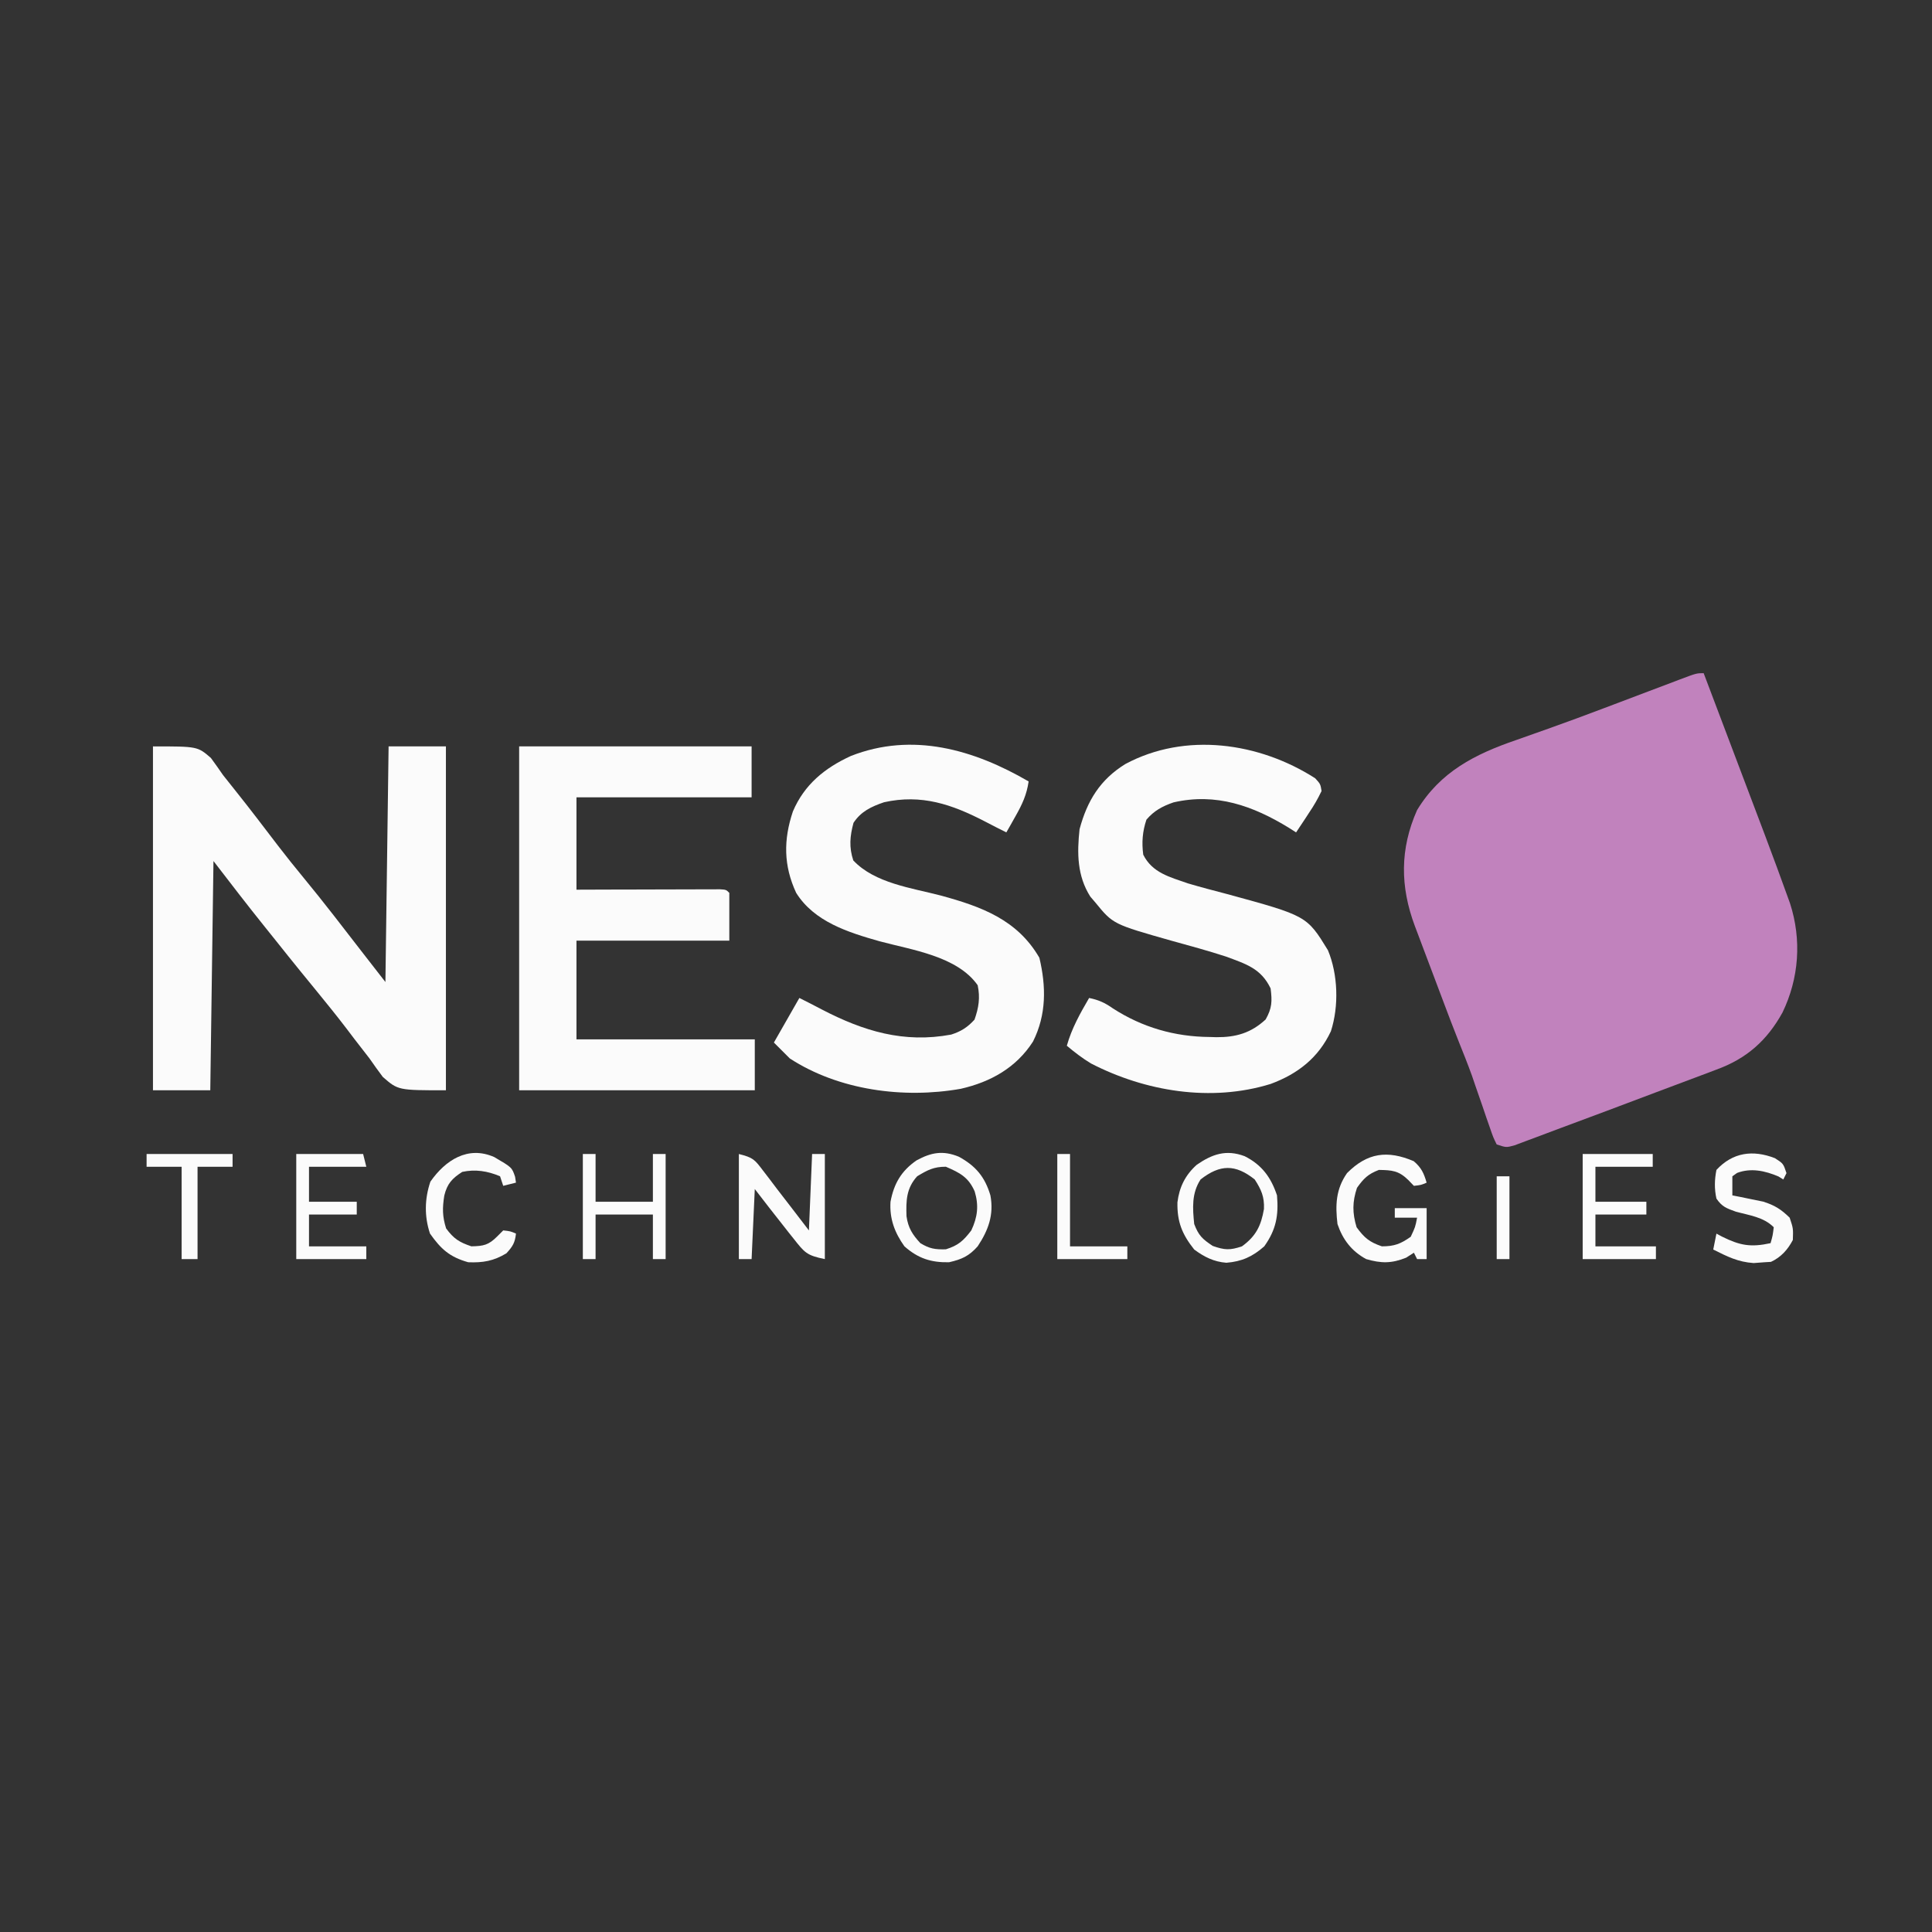 <?xml version="1.0" encoding="UTF-8" standalone="no" ?>
<!DOCTYPE svg PUBLIC "-//W3C//DTD SVG 1.1//EN" "http://www.w3.org/Graphics/SVG/1.1/DTD/svg11.dtd">
<svg xmlns="http://www.w3.org/2000/svg" xmlns:xlink="http://www.w3.org/1999/xlink" version="1.1" width="1080" height="1080" viewBox="0 0 1080 1080" xml:space="preserve">
<rect x="0" y="0" width="1080" height="1080" fill="#333333" stroke="none"/>
<desc>Created with Fabric.js 5.2.4</desc>
<defs>
</defs>
<g transform="matrix(1 0 0 1 540 540)" id="680d5ad4-97f7-4315-911c-3a0e1a2ac517"  >
</g>
<g transform="matrix(1 0 0 1 540 540)" id="54e076e9-6534-4dce-8a98-fedd111b729a"  >
<rect style="stroke: none; stroke-width: 1; stroke-dasharray: none; stroke-linecap: butt; stroke-dashoffset: 0; stroke-linejoin: miter; stroke-miterlimit: 4; fill: rgb(255,255,255); fill-rule: nonzero; opacity: 1; visibility: hidden;" vector-effect="non-scaling-stroke"  x="-540" y="-540" rx="0" ry="0" width="1080" height="1080" />
</g>
<g transform="matrix(1.78 0 0 1.78 894.74 508.72)"  >
<path style="stroke: none; stroke-width: 1; stroke-dasharray: none; stroke-linecap: butt; stroke-dashoffset: 0; stroke-linejoin: miter; stroke-miterlimit: 4; fill: rgb(193,130,189); fill-rule: nonzero; opacity: 1;" vector-effect="non-scaling-stroke"  transform=" translate(32.37, -74.39)" d="M 0 0 C 21.462 56.657 21.462 56.657 26 69.188 C 26.371 70.212 26.742 71.237 27.125 72.293 C 30.824 83.738 29.958 95.826 24.746 106.59 C 19.894 115.382 13.426 121.091 4 124.5 C 3.19 124.809 2.379 125.118 1.544 125.437 C -0.412 126.179 -2.371 126.912 -4.333 127.639 C -7.933 128.975 -11.527 130.329 -15.119 131.688 C -25.318 135.545 -35.524 139.385 -45.752 143.165 C -47.917 143.969 -50.076 144.786 -52.235 145.604 C -53.503 146.076 -54.771 146.548 -56.039 147.02 C -57.127 147.429 -58.214 147.839 -59.334 148.261 C -62 149 -62 149 -65 148 C -66.103 145.75 -66.103 145.75 -67.121 142.785 C -67.499 141.706 -67.878 140.626 -68.268 139.514 C -68.654 138.375 -69.04 137.236 -69.438 136.062 C -70.205 133.844 -70.975 131.627 -71.746 129.41 C -72.083 128.422 -72.42 127.433 -72.767 126.414 C -74.083 122.77 -75.515 119.186 -76.963 115.593 C -78.574 111.565 -80.107 107.509 -81.637 103.449 C -81.962 102.587 -82.287 101.726 -82.621 100.838 C -83.3 99.035 -83.978 97.233 -84.656 95.43 C -85.692 92.676 -86.734 89.923 -87.775 87.17 C -88.438 85.409 -89.1 83.648 -89.762 81.887 C -90.072 81.069 -90.383 80.251 -90.702 79.409 C -95.32 67.064 -95.436 55.223 -90 43 C -82.703 30.961 -71.813 25.426 -58.875 21 C -56.93 20.315 -54.986 19.625 -53.043 18.934 C -51.649 18.438 -50.255 17.945 -48.86 17.453 C -42.949 15.361 -37.077 13.172 -31.211 10.957 C -29.846 10.442 -29.846 10.442 -28.453 9.916 C -24.813 8.54 -21.174 7.163 -17.535 5.782 C -14.988 4.817 -12.439 3.855 -9.891 2.895 C -9.121 2.601 -8.352 2.308 -7.559 2.006 C -2.227 0 -2.227 0 0 0 Z" stroke-linecap="round" />
</g>
<g transform="matrix(1.78 0 0 1.78 167.39 513.36)"  >
<path style="stroke: none; stroke-width: 1; stroke-dasharray: none; stroke-linecap: butt; stroke-dashoffset: 0; stroke-linejoin: miter; stroke-miterlimit: 4; fill: rgb(251,251,251); fill-rule: nonzero; opacity: 1;" vector-effect="non-scaling-stroke"  transform=" translate(-46, -54)" d="M 0 0 C 14 0 14 0 18.188 3.625 C 19.489 5.395 20.756 7.189 22 9 C 23.301 10.675 24.63 12.327 25.959 13.981 C 30.527 19.688 34.937 25.522 39.379 31.326 C 41.944 34.665 44.569 37.942 47.25 41.188 C 53.682 48.981 59.814 57.011 66 65 C 68.31 67.97 70.62 70.94 73 74 C 73.33 49.58 73.66 25.16 74 0 C 79.94 0 85.88 0 92 0 C 92 35.64 92 71.28 92 108 C 77 108 77 108 72.188 103.812 C 70.751 101.905 69.357 99.965 68 98 C 66.423 95.953 64.839 93.912 63.25 91.875 C 62.413 90.773 61.577 89.67 60.742 88.566 C 57.703 84.581 54.544 80.695 51.375 76.812 C 50.818 76.13 50.261 75.448 49.688 74.745 C 48.611 73.427 47.535 72.109 46.458 70.791 C 43.89 67.637 41.352 64.458 38.816 61.277 C 37.578 59.725 36.336 58.175 35.09 56.629 C 29.617 49.828 24.327 42.925 19 36 C 18.67 59.76 18.34 83.52 18 108 C 12.06 108 6.12 108 0 108 C 0 72.36 0 36.72 0 0 Z" stroke-linecap="round" />
</g>
<g transform="matrix(1.78 0 0 1.78 356.07 513.36)"  >
<path style="stroke: none; stroke-width: 1; stroke-dasharray: none; stroke-linecap: butt; stroke-dashoffset: 0; stroke-linejoin: miter; stroke-miterlimit: 4; fill: rgb(251,251,251); fill-rule: nonzero; opacity: 1;" vector-effect="non-scaling-stroke"  transform=" translate(-37, -54)" d="M 0 0 C 24.09 0 48.18 0 73 0 C 73 5.28 73 10.56 73 16 C 54.85 16 36.7 16 18 16 C 18 25.57 18 35.14 18 45 C 21.381 44.988 24.762 44.977 28.246 44.965 C 31.506 44.957 34.766 44.951 38.026 44.945 C 40.298 44.94 42.571 44.933 44.844 44.925 C 48.103 44.912 51.362 44.907 54.621 44.902 C 55.644 44.897 56.667 44.892 57.721 44.887 C 58.662 44.887 59.603 44.887 60.572 44.886 C 61.405 44.884 62.237 44.882 63.095 44.88 C 65 45 65 45 66 46 C 66 50.95 66 55.9 66 61 C 50.16 61 34.32 61 18 61 C 18 71.23 18 81.46 18 92 C 36.48 92 54.96 92 74 92 C 74 97.28 74 102.56 74 108 C 49.58 108 25.16 108 0 108 C 0 72.36 0 36.72 0 0 Z" stroke-linecap="round" />
</g>
<g transform="matrix(1.78 0 0 1.78 671.69 513.68)"  >
<path style="stroke: none; stroke-width: 1; stroke-dasharray: none; stroke-linecap: butt; stroke-dashoffset: 0; stroke-linejoin: miter; stroke-miterlimit: 4; fill: rgb(251,251,251); fill-rule: nonzero; opacity: 1;" vector-effect="non-scaling-stroke"  transform=" translate(35.68, -44.17)" d="M 0 0 C 1.641 1.801 1.641 1.801 2 4 C 0.813 6.469 -0.352 8.508 -1.875 10.75 C -2.266 11.352 -2.656 11.954 -3.059 12.574 C -4.025 14.059 -5.011 15.531 -6 17 C -6.739 16.529 -7.477 16.059 -8.238 15.574 C -19.511 8.656 -31.125 4.498 -44.496 7.574 C -48.013 8.794 -50.593 10.182 -53 13 C -54.243 16.73 -54.509 20.126 -54 24 C -51.145 29.709 -45.685 31.002 -40 33 C -35.899 34.218 -31.764 35.293 -27.625 36.375 C -2.634 43.195 -2.634 43.195 4 54 C 7.165 61.608 7.477 71.554 4.938 79.438 C 1.012 87.798 -5.463 92.84 -14 96 C -32.708 101.775 -53.333 98.366 -70.414 89.562 C -73.147 87.911 -75.554 86.049 -78 84 C -76.455 78.521 -73.845 73.886 -71 69 C -68.02 69.6 -66.038 70.508 -63.562 72.25 C -54.275 78.256 -44.092 81.168 -33.125 81.25 C -32.443 81.271 -31.761 81.291 -31.059 81.312 C -24.918 81.359 -20.191 80.023 -15.562 75.75 C -13.542 72.194 -13.495 70.037 -14 66 C -17.008 59.716 -21.744 58.328 -28 56 C -33.637 54.166 -39.346 52.609 -45.061 51.039 C -63.475 45.817 -63.475 45.817 -69 39.062 C -69.536 38.435 -70.073 37.807 -70.625 37.16 C -74.775 30.641 -74.811 23.469 -74 16 C -71.601 7.048 -67.544 0.438 -59.645 -4.461 C -40.775 -14.583 -17.62 -11.285 0 0 Z" stroke-linecap="round" />
</g>
<g transform="matrix(1.78 0 0 1.78 508.1 513.6)"  >
<path style="stroke: none; stroke-width: 1; stroke-dasharray: none; stroke-linecap: butt; stroke-dashoffset: 0; stroke-linejoin: miter; stroke-miterlimit: 4; fill: rgb(251,251,251); fill-rule: nonzero; opacity: 1;" vector-effect="non-scaling-stroke"  transform=" translate(37.59, -43.13)" d="M 0 0 C -0.598 4.143 -2.007 7.182 -4.062 10.812 C -4.61 11.788 -5.158 12.764 -5.723 13.77 C -6.144 14.506 -6.566 15.242 -7 16 C -9.26 14.881 -11.502 13.736 -13.734 12.562 C -24.059 7.213 -33.618 3.913 -45.406 6.535 C -49.431 7.909 -52.649 9.426 -55 13 C -56.128 17.175 -56.438 20.686 -55.062 24.812 C -48.301 31.984 -36.746 33.439 -27.617 35.824 C -14.79 39.316 -3.537 43.436 3.375 55.375 C 5.521 64.387 5.617 73.241 1.375 81.688 C -3.902 89.914 -11.971 94.406 -21.34 96.531 C -39.247 99.691 -59.636 96.999 -75 87 C -76.65 85.35 -78.3 83.7 -80 82 C -77.36 77.38 -74.72 72.76 -72 68 C -69.633 69.184 -67.273 70.384 -64.934 71.621 C -51.848 78.42 -39.197 82.28 -24.305 79.496 C -21.197 78.493 -19.2 77.219 -17 74.812 C -15.67 71.072 -15.18 67.916 -16 64 C -22.469 54.819 -36.738 52.925 -46.875 50.176 C -56.72 47.387 -67.321 44.05 -73 35 C -76.985 26.413 -77.017 18.333 -74.031 9.418 C -70.432 0.978 -64.048 -4.225 -55.82 -8 C -36.439 -15.606 -17.142 -9.981 0 0 Z" stroke-linecap="round" />
</g>
<g transform="matrix(1.78 0 0 1.78 437.06 674.47)"  >
<path style="stroke: none; stroke-width: 1; stroke-dasharray: none; stroke-linecap: butt; stroke-dashoffset: 0; stroke-linejoin: miter; stroke-miterlimit: 4; fill: rgb(251,251,251); fill-rule: nonzero; opacity: 1;" vector-effect="non-scaling-stroke"  transform=" translate(-13.5, -16.5)" d="M 0 0 C 4.491 1.123 4.951 1.723 7.625 5.25 C 8.308 6.139 8.991 7.029 9.695 7.945 C 10.456 8.953 11.216 9.961 12 11 C 13.334 12.734 14.672 14.465 16.011 16.195 C 18.014 18.791 20.006 21.397 22 24 C 22.33 16.08 22.66 8.16 23 0 C 24.32 0 25.64 0 27 0 C 27 10.89 27 21.78 27 33 C 21.242 31.848 20.628 30.932 17.125 26.5 C 16.696 25.964 16.267 25.428 15.825 24.876 C 14.537 23.261 13.267 21.632 12 20 C 11.273 19.077 10.546 18.154 9.797 17.203 C 8.185 15.146 6.59 13.074 5 11 C 4.67 18.26 4.34 25.52 4 33 C 2.68 33 1.36 33 0 33 C 0 22.11 0 11.22 0 0 Z" stroke-linecap="round" />
</g>
<g transform="matrix(1.78 0 0 1.78 525.99 675.05)"  >
<path style="stroke: none; stroke-width: 1; stroke-dasharray: none; stroke-linecap: butt; stroke-dashoffset: 0; stroke-linejoin: miter; stroke-miterlimit: 4; fill: rgb(251,251,251); fill-rule: nonzero; opacity: 1;" vector-effect="non-scaling-stroke"  transform=" translate(5.61, -15.98)" d="M 0 0 C 5.312 2.887 8.204 6.347 9.926 12.148 C 11.06 18.233 9.295 23.066 5.926 28.148 C 3.209 31.205 0.96 32.235 -3.074 33.148 C -8.704 33.261 -12.793 31.943 -17.074 28.148 C -20.15 23.84 -21.784 19.48 -21.449 14.16 C -20.388 8.465 -18.055 4.452 -13.262 1.148 C -8.679 -1.342 -4.98 -2.045 0 0 Z M -13.074 6.148 C -16.501 9.918 -16.586 13.816 -16.426 18.707 C -15.899 22.364 -14.561 24.46 -12.074 27.148 C -9.161 28.912 -7.476 29.157 -4.074 29.086 C -0.143 27.857 1.423 26.416 3.926 23.148 C 5.898 18.953 6.325 15.358 4.988 10.898 C 3.027 6.43 0.33 5.036 -4.074 3.148 C -7.887 3.148 -9.823 4.184 -13.074 6.148 Z" stroke-linecap="round" />
</g>
<g transform="matrix(1.78 0 0 1.78 686.14 675.2)"  >
<path style="stroke: none; stroke-width: 1; stroke-dasharray: none; stroke-linecap: butt; stroke-dashoffset: 0; stroke-linejoin: miter; stroke-miterlimit: 4; fill: rgb(251,251,251); fill-rule: nonzero; opacity: 1;" vector-effect="non-scaling-stroke"  transform=" translate(5.42, -16.22)" d="M 0 0 C 5.36 2.703 8.244 6.587 10.148 12.301 C 10.683 18.614 9.876 23.079 6.148 28.301 C 2.488 31.546 -0.939 33.082 -5.766 33.461 C -9.672 33.161 -12.737 31.621 -15.852 29.301 C -19.641 24.54 -21.245 20.624 -21.121 14.488 C -20.531 9.697 -18.653 5.915 -15.051 2.688 C -10.195 -0.66 -5.804 -2.192 0 0 Z M -13.852 7.301 C -16.689 11.65 -16.364 16.291 -15.852 21.301 C -14.458 24.941 -13.281 26.015 -10.039 28.176 C -6.3 29.496 -4.597 29.576 -0.852 28.301 C 3.57 25.085 5.152 21.821 6.051 16.578 C 6.215 12.738 5.215 10.495 3.148 7.301 C -2.938 2.46 -7.729 2.52 -13.852 7.301 Z" stroke-linecap="round" />
</g>
<g transform="matrix(1.78 0 0 1.78 772.29 675.53)"  >
<path style="stroke: none; stroke-width: 1; stroke-dasharray: none; stroke-linecap: butt; stroke-dashoffset: 0; stroke-linejoin: miter; stroke-miterlimit: 4; fill: rgb(251,251,251); fill-rule: nonzero; opacity: 1;" vector-effect="non-scaling-stroke"  transform=" translate(10.1, -14.85)" d="M 0 0 C 2.417 2.051 3.168 3.74 4.062 6.75 C 2.312 7.5 2.312 7.5 0.062 7.75 C -0.835 6.822 -0.835 6.822 -1.75 5.875 C -4.741 2.969 -6.822 2.822 -10.938 2.75 C -14.361 4.073 -15.682 5.393 -17.812 8.375 C -19.289 12.805 -19.28 16.278 -17.938 20.75 C -15.506 24.085 -13.895 25.424 -10 26.75 C -6.097 26.75 -4.126 25.997 -0.938 23.75 C 0.502 20.686 0.502 20.686 1.062 17.75 C -1.248 17.75 -3.558 17.75 -5.938 17.75 C -5.938 16.76 -5.938 15.77 -5.938 14.75 C -2.638 14.75 0.662 14.75 4.062 14.75 C 4.062 20.03 4.062 25.31 4.062 30.75 C 3.072 30.75 2.083 30.75 1.062 30.75 C 0.733 30.09 0.403 29.43 0.062 28.75 C -1.144 29.523 -1.144 29.523 -2.375 30.312 C -6.942 32.155 -10.232 32.124 -14.938 30.75 C -19.503 28.269 -22.28 24.629 -23.938 19.75 C -24.639 13.78 -24.469 8.812 -20.938 3.75 C -14.55 -2.673 -8.243 -3.508 0 0 Z" stroke-linecap="round" />
</g>
<g transform="matrix(1.78 0 0 1.78 980.01 675.43)"  >
<path style="stroke: none; stroke-width: 1; stroke-dasharray: none; stroke-linecap: butt; stroke-dashoffset: 0; stroke-linejoin: miter; stroke-miterlimit: 4; fill: rgb(251,251,251); fill-rule: nonzero; opacity: 1;" vector-effect="non-scaling-stroke"  transform=" translate(6.85, -15.73)" d="M 0 0 C 2.625 1.688 2.625 1.688 3.625 4.688 C 3.295 5.348 2.965 6.008 2.625 6.688 C 2.13 6.378 1.635 6.069 1.125 5.75 C -3.1 3.955 -7.502 2.985 -11.875 4.625 C -12.37 4.976 -12.865 5.326 -13.375 5.688 C -13.375 7.668 -13.375 9.648 -13.375 11.688 C -12.054 11.943 -12.054 11.943 -10.707 12.203 C -9.546 12.445 -8.384 12.688 -7.188 12.938 C -6.039 13.17 -4.89 13.402 -3.707 13.641 C -0.097 14.775 1.934 16.051 4.625 18.688 C 5.75 22.062 5.75 22.062 5.625 25.688 C 4.01 28.741 1.938 31.075 -1.25 32.562 C -1.951 32.604 -2.652 32.645 -3.375 32.688 C -4.468 32.77 -5.561 32.852 -6.688 32.938 C -11.629 32.603 -14.965 30.893 -19.375 28.688 C -19.045 27.038 -18.715 25.387 -18.375 23.688 C -17.818 23.988 -17.261 24.288 -16.688 24.598 C -10.99 27.437 -7.602 28.046 -1.375 26.688 C -0.695 24.29 -0.695 24.29 -0.375 21.688 C -3.608 18.454 -7.974 17.981 -12.309 16.785 C -15.236 15.737 -16.647 15.228 -18.375 12.688 C -19.052 9.623 -18.981 6.763 -18.375 3.688 C -13.262 -1.84 -6.929 -2.694 0 0 Z" stroke-linecap="round" />
</g>
<g transform="matrix(1.78 0 0 1.78 905.2 674.47)"  >
<path style="stroke: none; stroke-width: 1; stroke-dasharray: none; stroke-linecap: butt; stroke-dashoffset: 0; stroke-linejoin: miter; stroke-miterlimit: 4; fill: rgb(251,251,251); fill-rule: nonzero; opacity: 1;" vector-effect="non-scaling-stroke"  transform=" translate(-11.5, -16.5)" d="M 0 0 C 7.26 0 14.52 0 22 0 C 22 1.32 22 2.64 22 4 C 16.06 4 10.12 4 4 4 C 4 7.63 4 11.26 4 15 C 9.28 15 14.56 15 20 15 C 20 16.32 20 17.64 20 19 C 14.72 19 9.44 19 4 19 C 4 22.3 4 25.6 4 29 C 10.27 29 16.54 29 23 29 C 23 30.32 23 31.64 23 33 C 15.41 33 7.82 33 0 33 C 0 22.11 0 11.22 0 0 Z" stroke-linecap="round" />
</g>
<g transform="matrix(1.78 0 0 1.78 348.95 674.47)"  >
<path style="stroke: none; stroke-width: 1; stroke-dasharray: none; stroke-linecap: butt; stroke-dashoffset: 0; stroke-linejoin: miter; stroke-miterlimit: 4; fill: rgb(251,251,251); fill-rule: nonzero; opacity: 1;" vector-effect="non-scaling-stroke"  transform=" translate(-13, -16.5)" d="M 0 0 C 1.32 0 2.64 0 4 0 C 4 4.95 4 9.9 4 15 C 9.94 15 15.88 15 22 15 C 22 10.05 22 5.1 22 0 C 23.32 0 24.64 0 26 0 C 26 10.89 26 21.78 26 33 C 24.68 33 23.36 33 22 33 C 22 28.38 22 23.76 22 19 C 16.06 19 10.12 19 4 19 C 4 23.62 4 28.24 4 33 C 2.68 33 1.36 33 0 33 C 0 22.11 0 11.22 0 0 Z" stroke-linecap="round" />
</g>
<g transform="matrix(1.78 0 0 1.78 185.19 674.47)"  >
<path style="stroke: none; stroke-width: 1; stroke-dasharray: none; stroke-linecap: butt; stroke-dashoffset: 0; stroke-linejoin: miter; stroke-miterlimit: 4; fill: rgb(251,251,251); fill-rule: nonzero; opacity: 1;" vector-effect="non-scaling-stroke"  transform=" translate(-11, -16.5)" d="M 0 0 C 6.93 0 13.86 0 21 0 C 21.33 1.32 21.66 2.64 22 4 C 16.06 4 10.12 4 4 4 C 4 7.63 4 11.26 4 15 C 8.95 15 13.9 15 19 15 C 19 16.32 19 17.64 19 19 C 14.05 19 9.1 19 4 19 C 4 22.3 4 25.6 4 29 C 9.94 29 15.88 29 22 29 C 22 30.32 22 31.64 22 33 C 14.74 33 7.48 33 0 33 C 0 22.11 0 11.22 0 0 Z" stroke-linecap="round" />
</g>
<g transform="matrix(1.78 0 0 1.78 263.24 675.09)"  >
<path style="stroke: none; stroke-width: 1; stroke-dasharray: none; stroke-linecap: butt; stroke-dashoffset: 0; stroke-linejoin: miter; stroke-miterlimit: 4; fill: rgb(251,251,251); fill-rule: nonzero; opacity: 1;" vector-effect="non-scaling-stroke"  transform=" translate(7.35, -15.88)" d="M 0 0 C 5.539 3.242 5.539 3.242 6.527 6.195 C 6.618 6.799 6.708 7.402 6.801 8.023 C 5.481 8.353 4.161 8.683 2.801 9.023 C 2.471 8.033 2.141 7.043 1.801 6.023 C -2.081 4.379 -5.962 3.754 -10.074 4.648 C -13.264 6.712 -14.776 8.316 -15.707 12.074 C -16.323 15.974 -16.335 18.592 -15.137 22.398 C -12.755 25.626 -10.999 26.757 -7.199 28.023 C -3.358 27.947 -1.81 27.634 0.926 24.898 C 1.545 24.28 2.163 23.661 2.801 23.023 C 5.051 23.273 5.051 23.273 6.801 24.023 C 6.492 26.908 5.785 28.041 3.801 30.211 C -0.193 32.624 -3.558 33.215 -8.199 33.023 C -14.087 31.355 -16.772 28.862 -20.199 24.023 C -21.999 18.624 -21.9 13.088 -20.074 7.711 C -15.377 0.979 -8.306 -3.688 0 0 Z" stroke-linecap="round" />
</g>
<g transform="matrix(1.78 0 0 1.78 105.98 674.47)"  >
<path style="stroke: none; stroke-width: 1; stroke-dasharray: none; stroke-linecap: butt; stroke-dashoffset: 0; stroke-linejoin: miter; stroke-miterlimit: 4; fill: rgb(251,251,251); fill-rule: nonzero; opacity: 1;" vector-effect="non-scaling-stroke"  transform=" translate(-13.5, -16.5)" d="M 0 0 C 8.91 0 17.82 0 27 0 C 27 1.32 27 2.64 27 4 C 23.37 4 19.74 4 16 4 C 16 13.57 16 23.14 16 33 C 14.35 33 12.7 33 11 33 C 11 23.43 11 13.86 11 4 C 7.37 4 3.74 4 0 4 C 0 2.68 0 1.36 0 0 Z" stroke-linecap="round" />
</g>
<g transform="matrix(1.78 0 0 1.78 610.61 674.47)"  >
<path style="stroke: none; stroke-width: 1; stroke-dasharray: none; stroke-linecap: butt; stroke-dashoffset: 0; stroke-linejoin: miter; stroke-miterlimit: 4; fill: rgb(251,251,251); fill-rule: nonzero; opacity: 1;" vector-effect="non-scaling-stroke"  transform=" translate(-11, -16.5)" d="M 0 0 C 1.32 0 2.64 0 4 0 C 4 9.57 4 19.14 4 29 C 9.94 29 15.88 29 22 29 C 22 30.32 22 31.64 22 33 C 14.74 33 7.48 33 0 33 C 0 22.11 0 11.22 0 0 Z" stroke-linecap="round" />
</g>
<g transform="matrix(1.78 0 0 1.78 840.23 680.7)"  >
<path style="stroke: none; stroke-width: 1; stroke-dasharray: none; stroke-linecap: butt; stroke-dashoffset: 0; stroke-linejoin: miter; stroke-miterlimit: 4; fill: rgb(251,251,251); fill-rule: nonzero; opacity: 1;" vector-effect="non-scaling-stroke"  transform=" translate(-2, -13)" d="M 0 0 C 1.32 0 2.64 0 4 0 C 4 8.58 4 17.16 4 26 C 2.68 26 1.36 26 0 26 C 0 17.42 0 8.84 0 0 Z" stroke-linecap="round" />
</g>
</svg>
